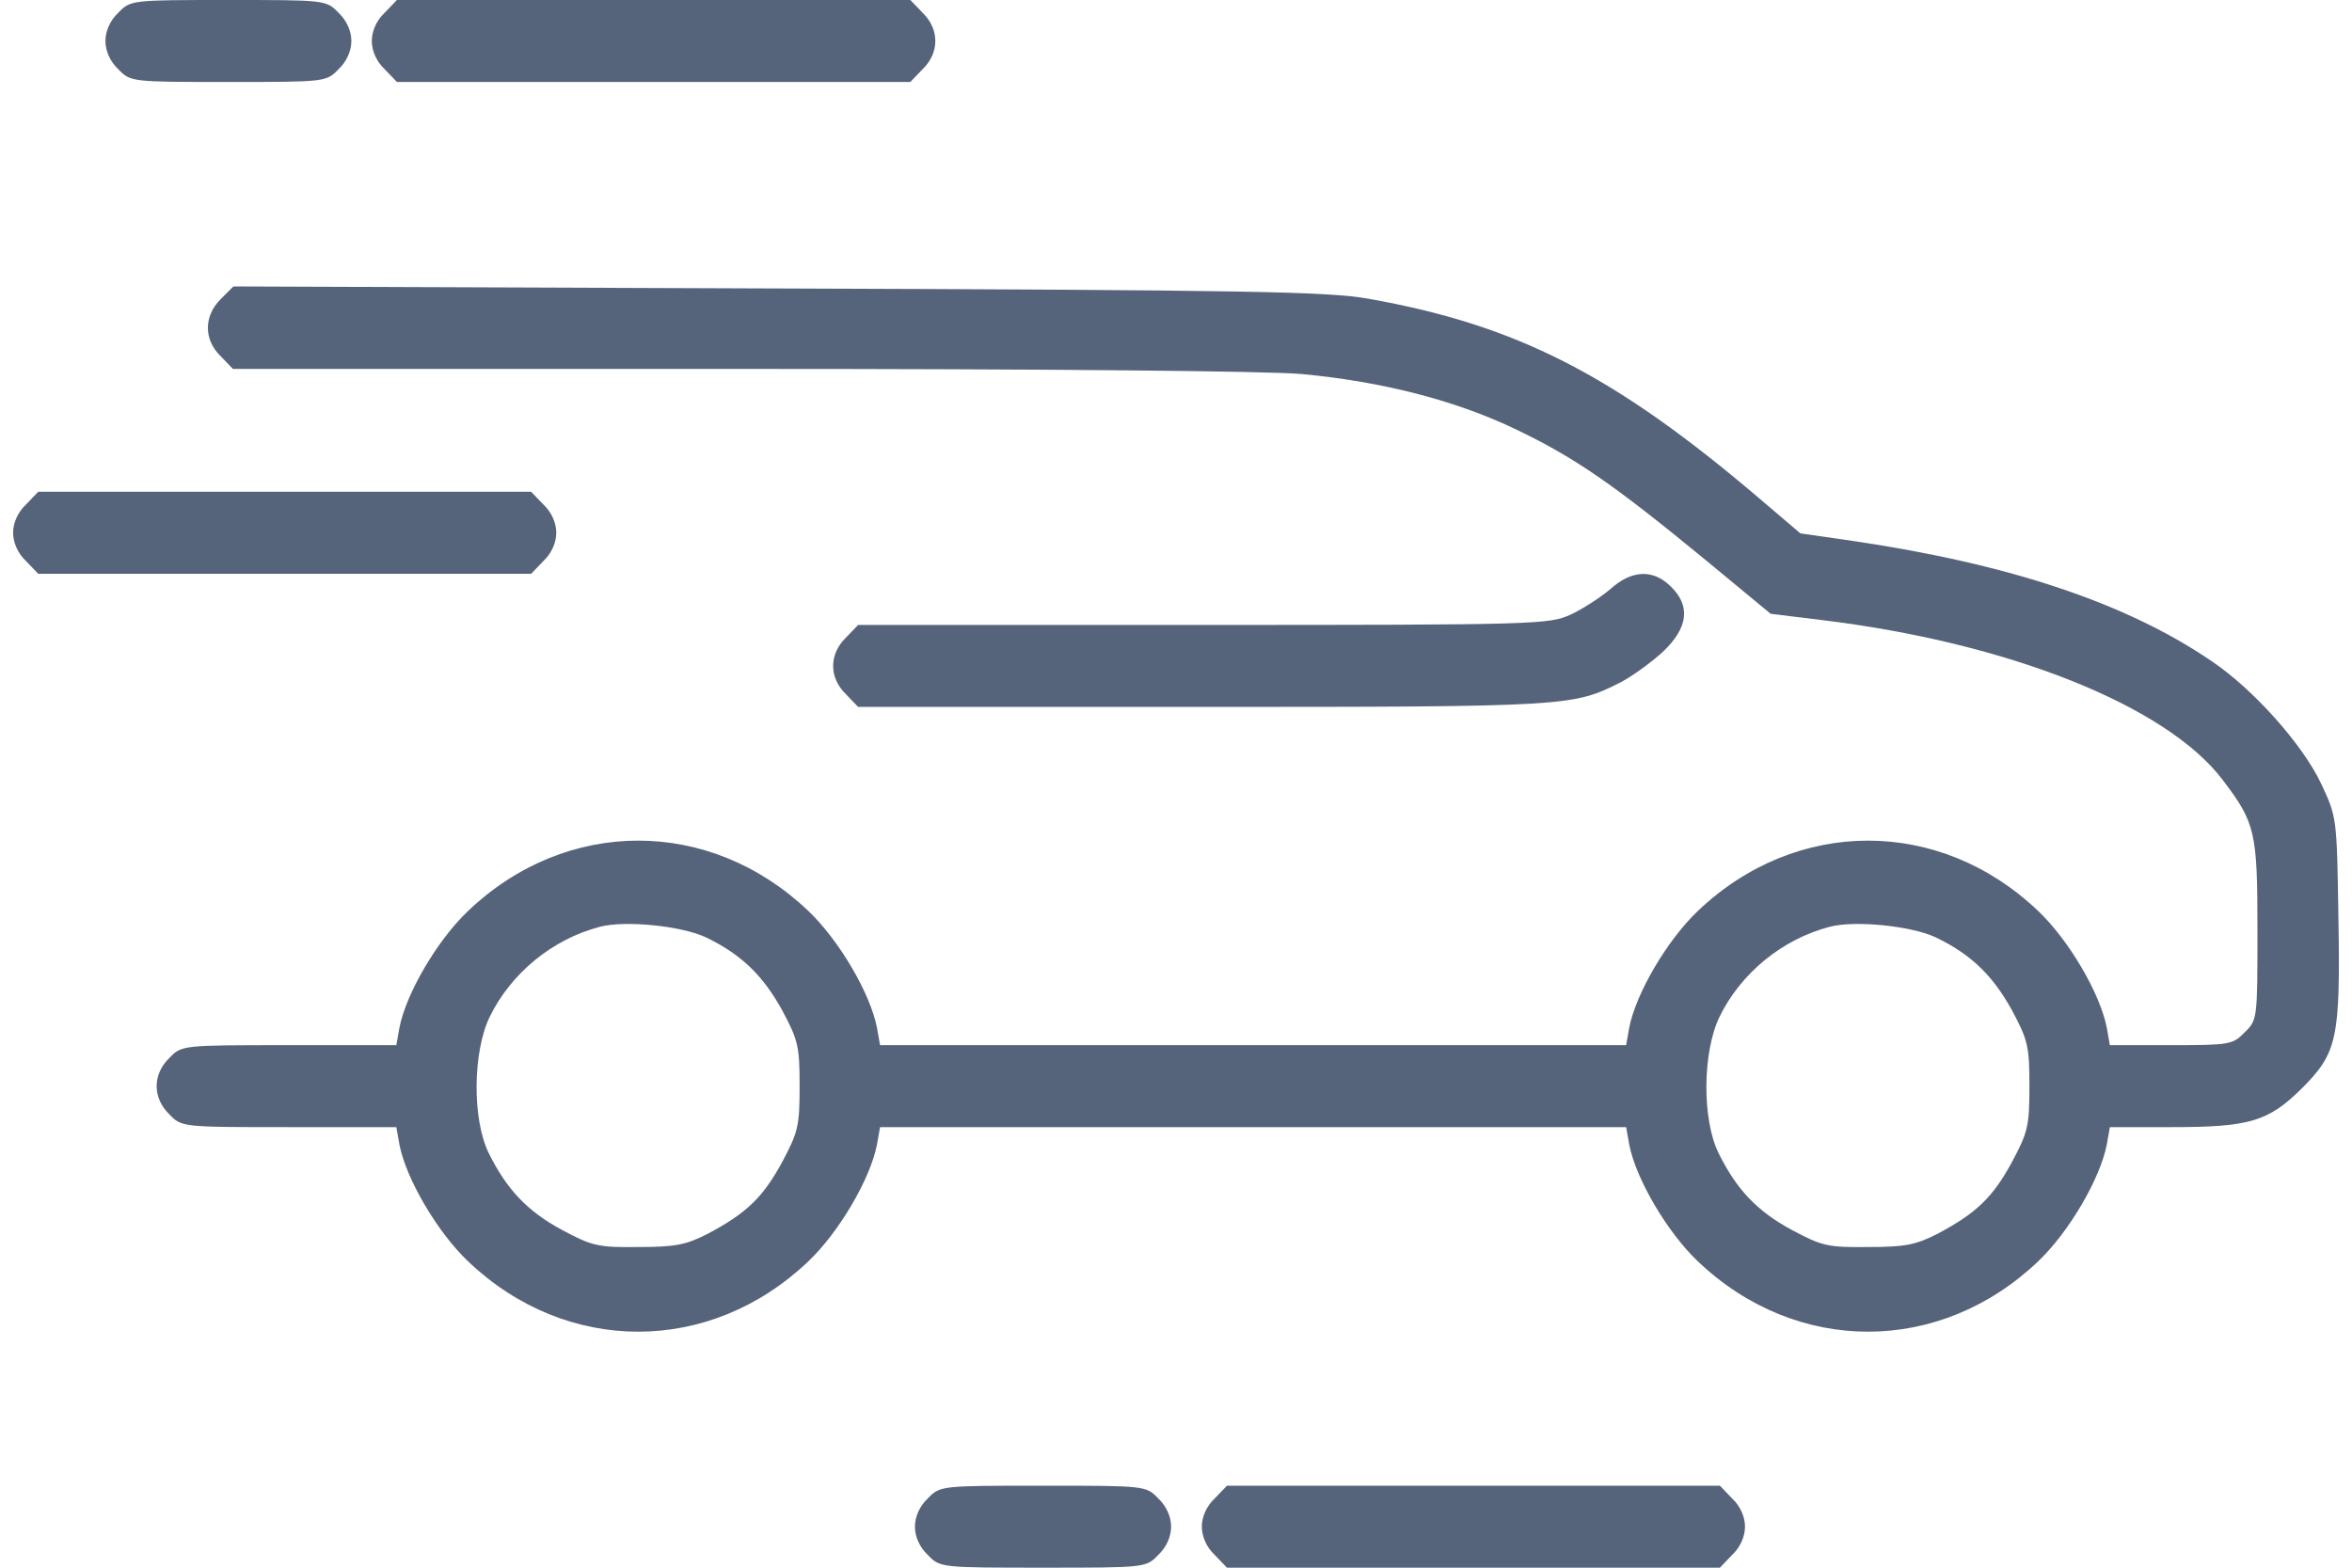 <svg width="150" height="100" viewBox="0 0 150 100" fill="none" xmlns="http://www.w3.org/2000/svg">
<path d="M7.54 0.817C7.017 1.307 6.723 1.993 6.723 2.614C6.723 3.235 7.017 3.922 7.54 4.412C8.324 5.229 8.39 5.229 14.566 5.229C20.743 5.229 20.808 5.229 21.592 4.412C22.115 3.922 22.409 3.235 22.409 2.614C22.409 1.993 22.115 1.307 21.592 0.817C20.808 1.90735e-06 20.743 1.90735e-06 14.566 1.90735e-06C8.39 1.90735e-06 8.324 1.90735e-06 7.54 0.817Z" fill="#56647B"/>
<path d="M24.529 0.817C24.006 1.307 23.712 1.993 23.712 2.614C23.712 3.235 24.006 3.922 24.529 4.412L25.313 5.229H41.685H58.058L58.842 4.412C59.921 3.366 59.921 1.863 58.842 0.817L58.058 1.90735e-06H41.685H25.313L24.529 0.817Z" fill="#56647B"/>
<path d="M14.068 19.088C12.989 20.166 12.989 21.669 14.068 22.715L14.852 23.532H47.14C66.682 23.532 80.832 23.663 83.022 23.859C88.218 24.349 92.891 25.558 96.747 27.421C100.473 29.218 102.891 30.885 108.774 35.722L112.924 39.153L116.127 39.545C128.055 40.983 138.153 45.003 141.747 49.741C143.839 52.486 143.97 53.075 143.97 59.316C143.97 64.97 143.97 65.068 143.153 65.852C142.401 66.637 142.172 66.669 138.479 66.669H134.558L134.362 65.558C133.937 63.369 131.944 59.97 129.983 58.107C123.708 52.127 114.558 52.127 108.283 58.107C106.323 59.97 104.329 63.369 103.904 65.558L103.708 66.669H79.917H56.127L55.93 65.558C55.506 63.369 53.512 59.97 51.551 58.107C45.277 52.127 36.127 52.127 29.852 58.107C27.891 59.97 25.898 63.369 25.473 65.558L25.277 66.669H18.414C11.617 66.669 11.584 66.669 10.8 67.486C9.721 68.532 9.721 70.035 10.8 71.081C11.584 71.898 11.617 71.898 18.414 71.898H25.277L25.473 73.009C25.898 75.199 27.891 78.597 29.852 80.46C36.127 86.441 45.277 86.441 51.551 80.46C53.512 78.597 55.506 75.199 55.93 73.009L56.127 71.898H79.917H103.708L103.904 73.009C104.329 75.199 106.323 78.597 108.283 80.46C114.558 86.441 123.708 86.441 129.983 80.46C131.944 78.597 133.937 75.199 134.362 73.009L134.558 71.898H138.479C143.479 71.898 144.656 71.539 146.78 69.447C149.068 67.16 149.264 66.277 149.133 58.499C149.035 52.127 149.035 52.127 148.022 49.97C146.845 47.486 143.708 43.957 141.028 42.16C135.604 38.467 128.153 35.983 118.218 34.513L114.819 34.022L112.172 31.767C102.924 23.892 96.682 20.722 87.27 19.055C84.721 18.598 79.623 18.5 49.623 18.401L14.885 18.271L14.068 19.088ZM44.983 59.774C47.238 60.852 48.643 62.192 49.885 64.447C50.898 66.343 50.996 66.735 50.996 69.284C50.996 71.833 50.898 72.225 49.885 74.12C48.643 76.408 47.597 77.388 45.146 78.696C43.741 79.415 43.055 79.545 40.702 79.545C38.153 79.578 37.761 79.48 35.865 78.467C33.61 77.258 32.303 75.852 31.159 73.532C30.113 71.375 30.146 67.127 31.225 64.872C32.597 62.062 35.244 59.905 38.251 59.12C39.852 58.696 43.414 59.055 44.983 59.774ZM123.414 59.774C125.669 60.852 127.074 62.192 128.316 64.447C129.329 66.343 129.427 66.735 129.427 69.284C129.427 71.833 129.329 72.225 128.316 74.12C127.074 76.408 126.028 77.388 123.577 78.696C122.172 79.415 121.486 79.545 119.133 79.545C116.584 79.578 116.192 79.48 114.296 78.467C112.042 77.258 110.734 75.852 109.591 73.532C108.545 71.375 108.577 67.127 109.656 64.872C111.028 62.062 113.676 59.905 116.682 59.12C118.283 58.696 121.845 59.055 123.414 59.774Z" fill="#56647B"/>
<path d="M1.653 32.187C1.13 32.677 0.836 33.363 0.836 33.984C0.836 34.605 1.13 35.291 1.653 35.782L2.437 36.599H18.156H33.875L34.66 35.782C35.182 35.291 35.477 34.605 35.477 33.984C35.477 33.363 35.182 32.677 34.66 32.187L33.875 31.37H18.156H2.437L1.653 32.187Z" fill="#56647B"/>
<path d="M102.702 37.577C102.081 38.1 100.937 38.851 100.152 39.211C98.78 39.832 97.963 39.864 76.721 39.864H54.728L53.943 40.681C52.865 41.727 52.865 43.23 53.943 44.276L54.728 45.093H76.721C100.054 45.093 100.316 45.06 103.355 43.524C104.107 43.132 105.316 42.25 106.068 41.564C107.669 40.028 107.832 38.655 106.558 37.413C105.447 36.302 104.074 36.335 102.702 37.577Z" fill="#56647B"/>
<path d="M59.166 95.587C58.643 96.077 58.349 96.763 58.349 97.384C58.349 98.005 58.643 98.692 59.166 99.182C59.951 99.999 59.983 99.999 66.519 99.999C73.055 99.999 73.088 99.999 73.872 99.182C74.395 98.692 74.689 98.005 74.689 97.384C74.689 96.763 74.395 96.077 73.872 95.587C73.088 94.77 73.055 94.77 66.519 94.77C59.983 94.77 59.951 94.77 59.166 95.587Z" fill="#56647B"/>
<path d="M77.464 95.587C76.942 96.077 76.647 96.763 76.647 97.384C76.647 98.005 76.942 98.692 77.464 99.182L78.249 99.999H93.968H109.687L110.471 99.182C110.994 98.692 111.288 98.005 111.288 97.384C111.288 96.763 110.994 96.077 110.471 95.587L109.687 94.77H93.968H78.249L77.464 95.587Z" fill="#56647B"/>
</svg>
